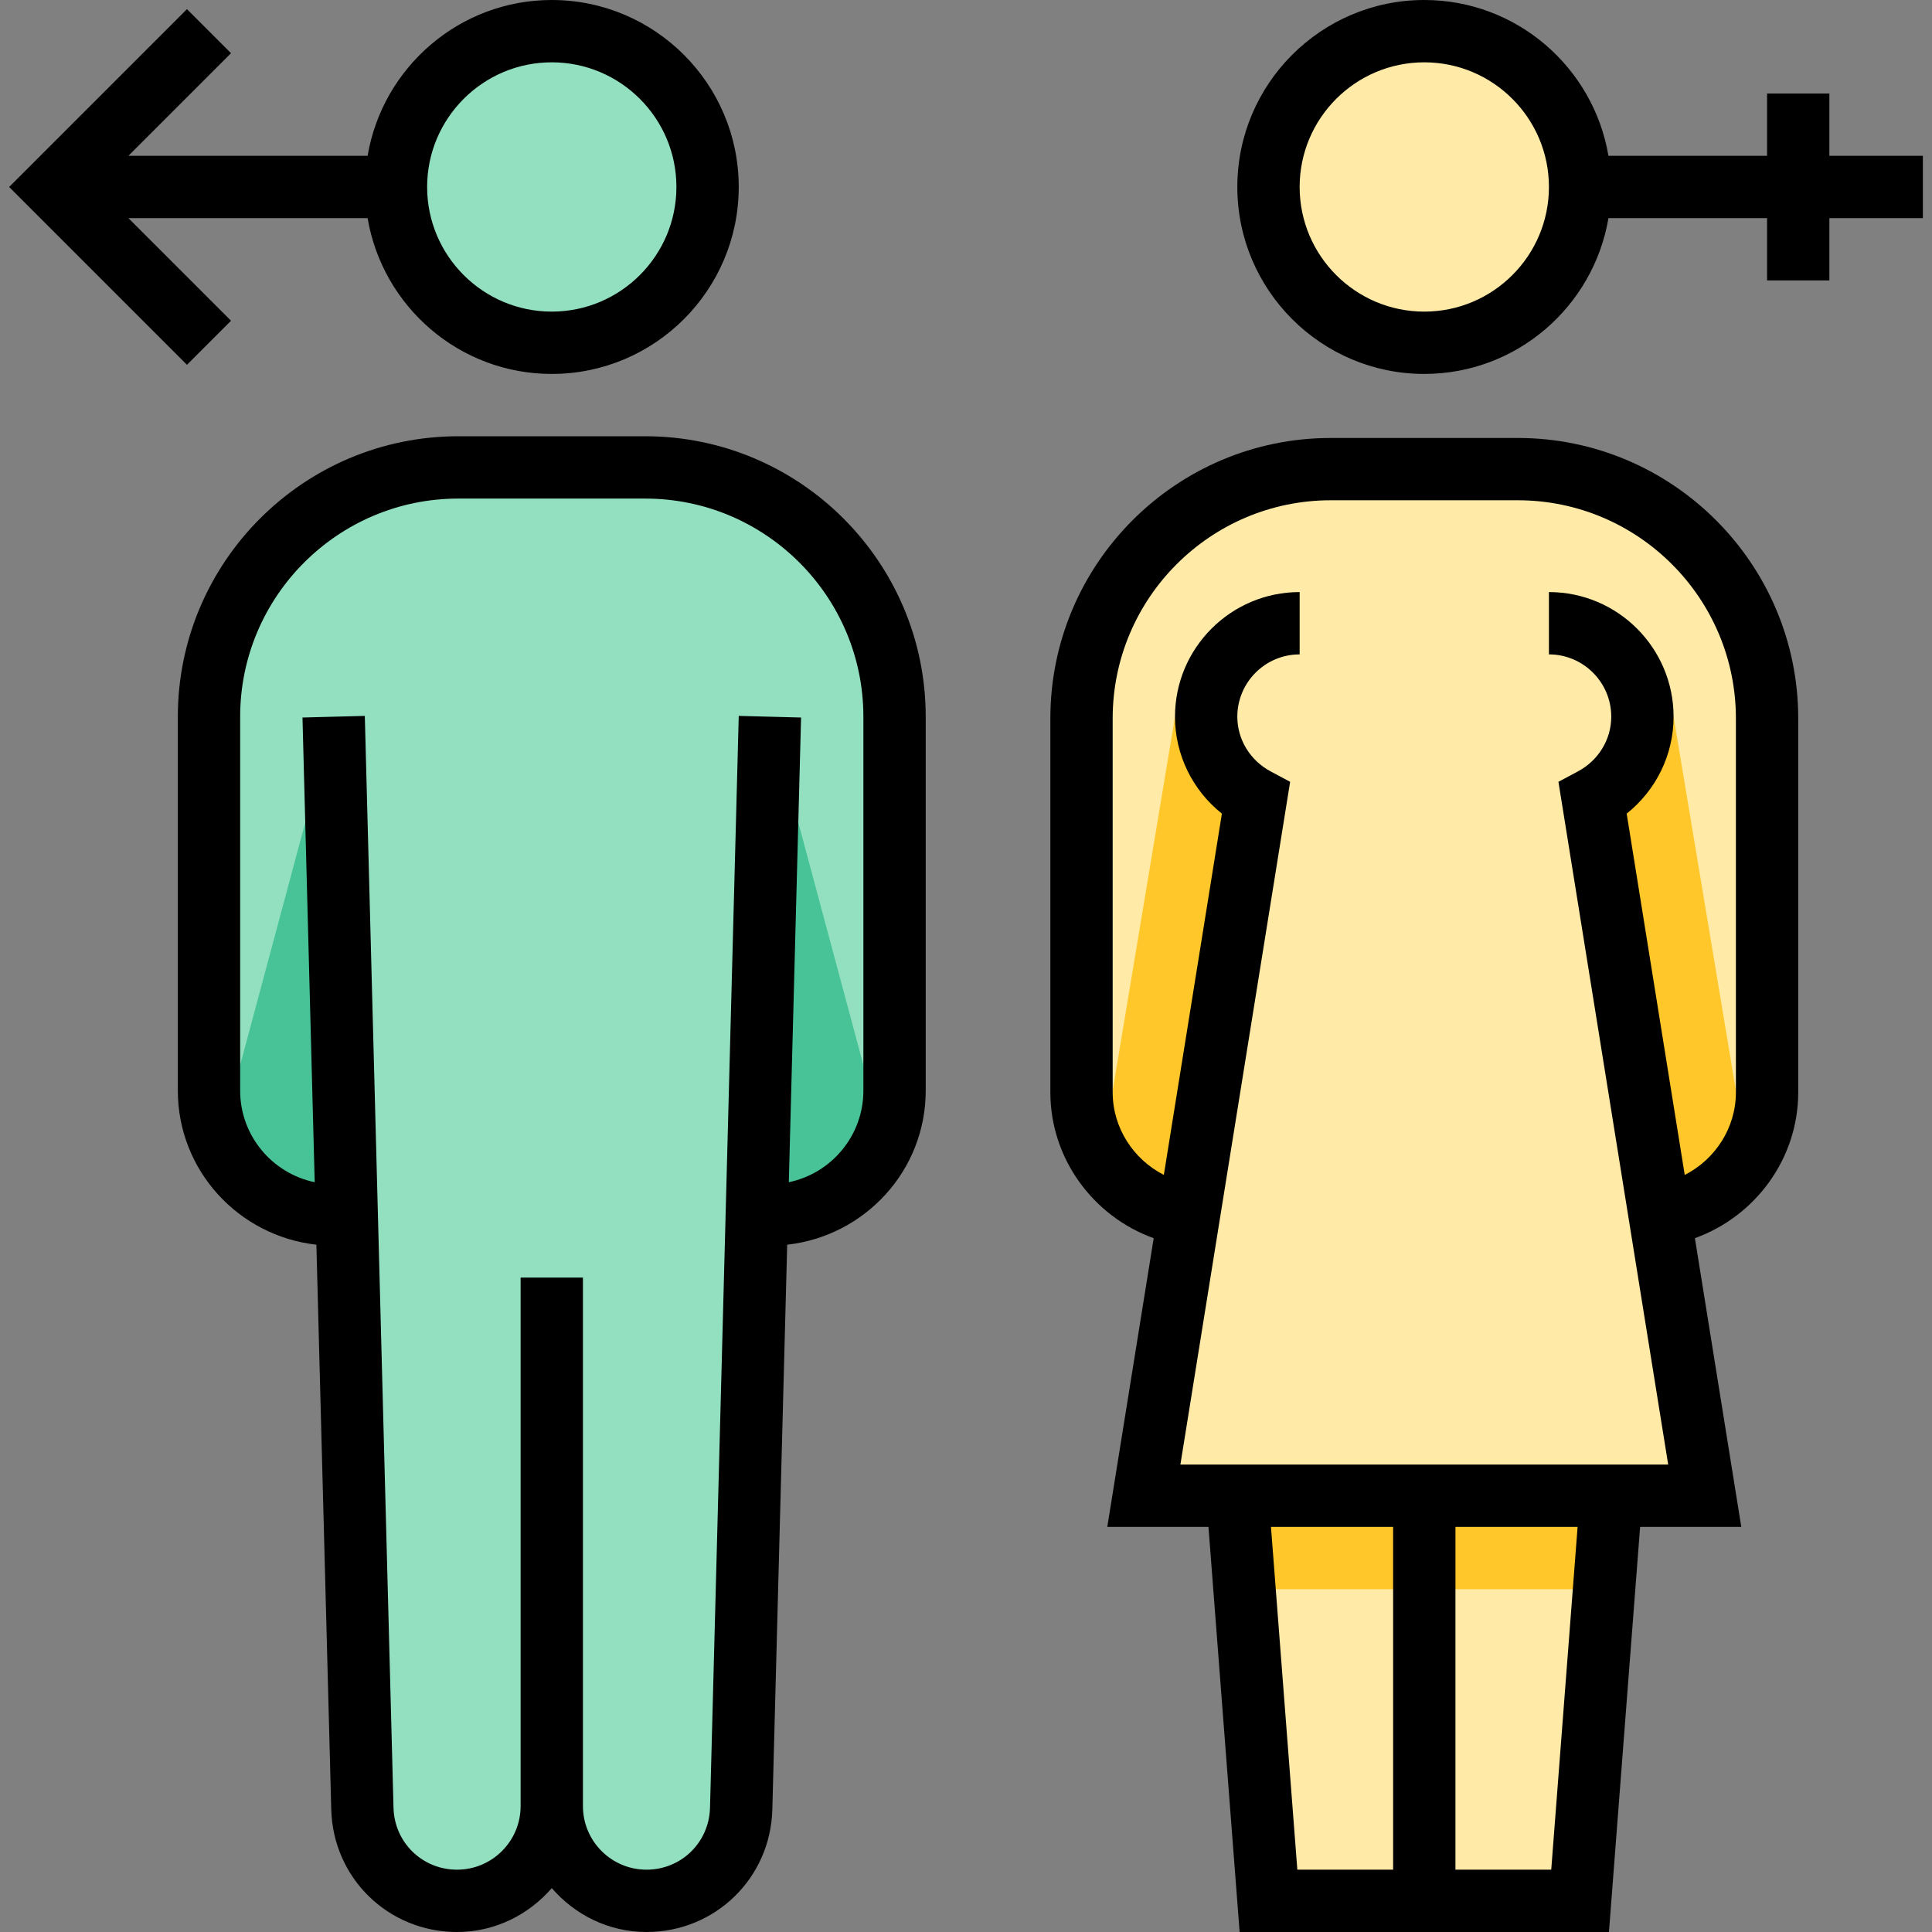 <?xml version="1.0" encoding="iso-8859-1"?>
<!-- Generator: Adobe Illustrator 19.0.0, SVG Export Plug-In . SVG Version: 6.00 Build 0)  -->
<svg version="1.1" id="Capa_1" xmlns="http://www.w3.org/2000/svg" xmlns:xlink="http://www.w3.org/1999/xlink" x="0px" y="0px"
	 viewBox="0 0 496 496" style="enable-background:new 0 0 496 496;" xml:space="preserve">
<rect x="0" y="0" width="496" height="496" fill="#808080" stroke="none"/>
<circle style="fill:#92E0C0;" cx="141.656" cy="48" r="40"/>
<path style="fill:#FFEAA7;" d="M389.656,120.44h-48c-35.344,0-64,28.656-64,64v96c0,16.152,12.016,29.368,27.576,31.544L293.656,384
	h24l8,104h40h40l8-104h24l-11.576-72.016c15.56-2.176,27.576-15.392,27.576-31.544v-96C453.656,149.096,425,120.44,389.656,120.44z"
	/>
<g>
	<path style="fill:#FFC729;" d="M282.728,297.56L301.656,184h8c0,9.168,5.2,17.04,12.76,21.08l-17.184,106.904
		C295.768,310.664,287.664,305.232,282.728,297.56z"/>
	<path style="fill:#FFC729;" d="M448.584,297.56L429.656,184h-8c0,9.168-5.2,17.04-12.76,21.08l17.184,106.904
		C435.544,310.664,443.648,305.232,448.584,297.56z"/>
	<polygon style="fill:#FFC729;" points="413.656,384 317.656,384 319.504,408 411.808,408 	"/>
</g>
<path style="fill:#92E0C0;" d="M165.656,120h-48c-35.344,0-64,28.656-64,64v96c0,17.672,14.328,32,32,32h3.368l4.008,152.32
	C93.376,477.496,104.16,488,117.336,488c13.432,0,24.32-10.888,24.32-24.312c0,13.424,10.888,24.312,24.312,24.312
	c13.176,0,23.96-10.504,24.304-23.68L194.288,312h3.368c17.672,0,32-14.328,32-32v-96C229.656,148.656,201,120,165.656,120z"/>
<g>
	<path style="fill:#48C397;" d="M56.424,292.928C61.4,304.144,72.592,312,85.656,312V184L56.424,292.928z"/>
	<path style="fill:#48C397;" d="M197.656,184v128c13.064,0,24.256-7.856,29.232-19.072L197.656,184z"/>
</g>
<circle style="fill:#FFEAA7;" cx="365.656" cy="48" r="40"/>
<path d="M165.656,112h-48c-39.696,0-72,32.296-72,72v96c0,20.536,15.616,37.312,35.568,39.552l3.816,144.976
	C85.496,482.176,99.688,496,117.336,496c9.744,0,18.384-4.424,24.32-11.264c5.928,6.84,14.576,11.264,24.32,11.264
	c17.648,0,31.84-13.824,32.304-31.472l3.816-144.976c19.944-2.24,35.56-19.016,35.56-39.552v-96
	C237.656,144.296,205.352,112,165.656,112z M221.656,280c0,11.568-8.232,21.248-19.144,23.504l3.144-119.296l-16-0.416
	l-7.376,280.32c-0.232,8.912-7.4,15.888-16.304,15.888c-9,0-16.32-7.32-16.32-16.312V328h-16v135.688
	c0,8.992-7.32,16.312-16.32,16.312c-8.912,0-16.08-6.976-16.312-15.888l-7.368-280.32l-16,0.416l3.136,119.296
	C69.888,301.248,61.656,291.568,61.656,280v-96c0-30.872,25.12-56,56-56h48c30.88,0,56,25.128,56,56V280z"/>
<path d="M389.656,112.44h-48c-39.696,0-72,32.296-72,72v96c0,16.992,10.976,31.84,26.528,37.44L284.272,392h25.976l8,104h39.408h16
	h39.408l8-104h25.976l-11.912-74.128c15.552-5.6,26.528-20.44,26.528-37.44v-96C461.656,144.736,429.352,112.44,389.656,112.44z
	 M333.064,480l-6.768-88h31.36v88H333.064z M398.248,480h-24.592v-88h31.36L398.248,480z M445.656,280.44
	c0,9.128-5.312,17.208-13.136,21.2l-14.904-92.76c7.544-6.008,12.04-15.104,12.04-24.88c0-17.648-14.352-32-32-32v16
	c8.824,0,16,7.176,16,16c0,5.832-3.272,11.208-8.528,14.024l-5.032,2.688L428.272,376H303.04l28.176-175.288l-5.032-2.688
	c-5.256-2.816-8.528-8.192-8.528-14.024c0-8.824,7.176-16,16-16v-16c-17.648,0-32,14.352-32,32c0,9.776,4.496,18.872,12.04,24.88
	l-14.904,92.752c-7.824-4-13.136-12.08-13.136-21.2v-96c0-30.872,25.12-56,56-56h48c30.88,0,56,25.128,56,56L445.656,280.44
	L445.656,280.44z"/>
<path d="M493.656,40h-24V24h-16v16h-40.72c-3.832-22.664-23.544-40-47.28-40c-26.472,0-48,21.528-48,48s21.528,48,48,48
	c23.736,0,43.448-17.336,47.28-40h40.72v16h16V56h24V40z M365.656,80c-17.648,0-32-14.352-32-32s14.352-32,32-32s32,14.352,32,32
	S383.304,80,365.656,80z"/>
<path d="M59.312,82.344L32.968,56h61.408c3.824,22.664,23.536,40,47.28,40c26.472,0,48-21.528,48-48s-21.528-48-48-48
	c-23.736,0-43.448,17.336-47.28,40H32.968l26.344-26.344L48,2.344L2.344,48L48,93.656L59.312,82.344z M141.656,16
	c17.648,0,32,14.352,32,32s-14.352,32-32,32s-32-14.352-32-32S124.008,16,141.656,16z"/>
<g>
</g>
<g>
</g>
<g>
</g>
<g>
</g>
<g>
</g>
<g>
</g>
<g>
</g>
<g>
</g>
<g>
</g>
<g>
</g>
<g>
</g>
<g>
</g>
<g>
</g>
<g>
</g>
<g>
</g>
</svg>
